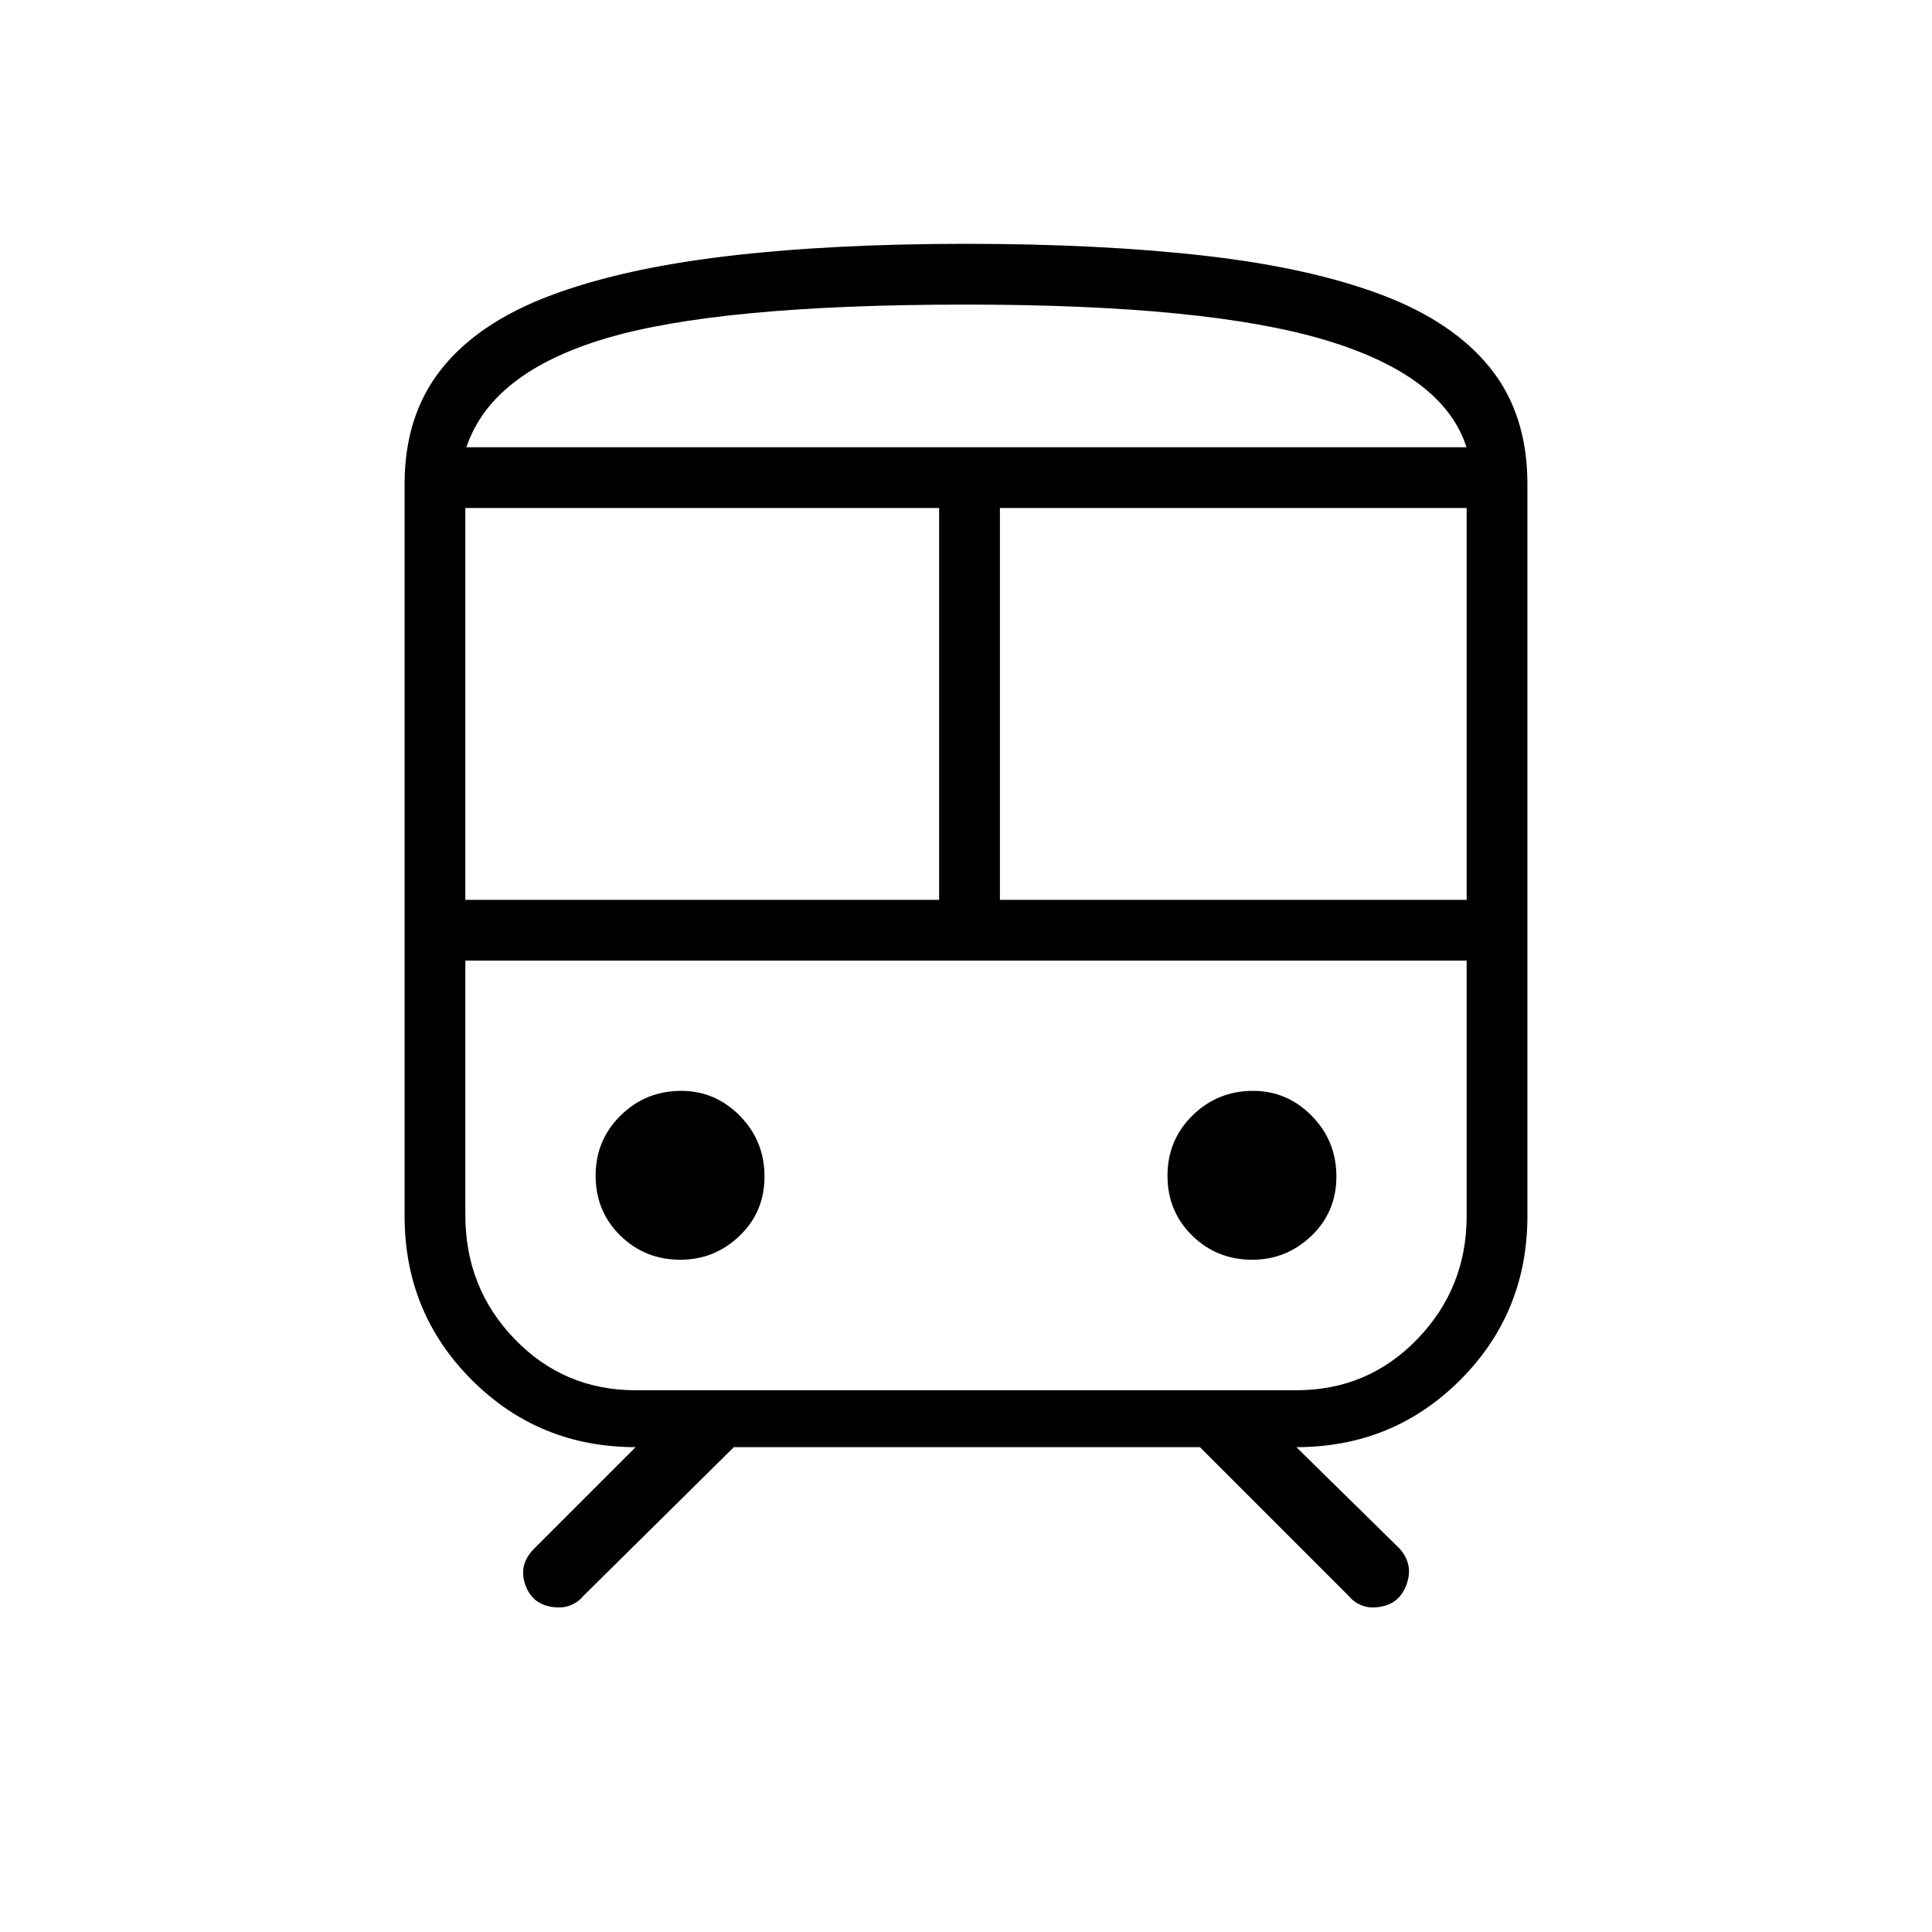 <svg xmlns="http://www.w3.org/2000/svg" height="48" viewBox="0 -960 960 960" width="48"><path d="M201.04-355.77v-363.77q0-33.84 18.1-56.84 18.11-22.99 53.62-36.5 35.51-13.5 87.57-19.74 52.05-6.23 119.67-6.23 66.7 0 118.7 5.93t87.67 19.35q35.67 13.42 54.13 36.44 18.46 23.03 18.46 57.59v363.77q0 48.08-33.38 81.46-33.38 33.39-81.43 33.39l51.23 50.34q7.47 8.35 3.16 18.83-4.3 10.48-16.8 10.48-2.93 0-6.07-1.42-3.13-1.43-5.38-4.17l-74.06-74.06H364.65l-74.92 74.06q-2.27 2.74-5.39 4.17-3.12 1.42-6.29 1.42-12.58 0-16.74-10.48-4.16-10.48 4.19-18.83l50.35-50.34q-48.05 0-81.43-33.39-33.38-33.38-33.38-81.46ZM480-808.65q-123.23 0-179.6 16.98-56.36 16.98-68.63 53.9h496.92q-11.34-35.58-70.07-53.23-58.74-17.65-178.62-17.65ZM231.23-512.88h235.42v-194.7H231.23v194.7Zm412.92 30.19H231.23h497.54-84.62Zm-147.3-30.19h231.92v-194.7H496.85v194.7ZM338.12-334.04q16.92 0 29.34-11.85 12.42-11.86 12.42-29.54 0-17.69-12.23-30.11-12.24-12.42-29.16-12.42-17.68 0-30.11 12.24-12.42 12.23-12.42 29.92 0 17.68 12.24 29.72t29.92 12.04Zm284.16 0q16.91 0 29.34-11.85 12.42-11.86 12.42-29.54 0-17.69-12.24-30.11-12.24-12.42-29.15-12.42-17.69 0-30.11 12.24-12.42 12.23-12.42 29.92 0 17.68 12.23 29.72 12.24 12.04 29.93 12.04Zm-306.43 64.85h328.3q35.54 0 60.08-25.39 24.54-25.38 24.54-61.15v-126.96H231.23v126.54q0 36.19 24.54 61.57 24.54 25.39 60.08 25.39ZM480-737.77h248.69-496.92H480Z"/></svg>